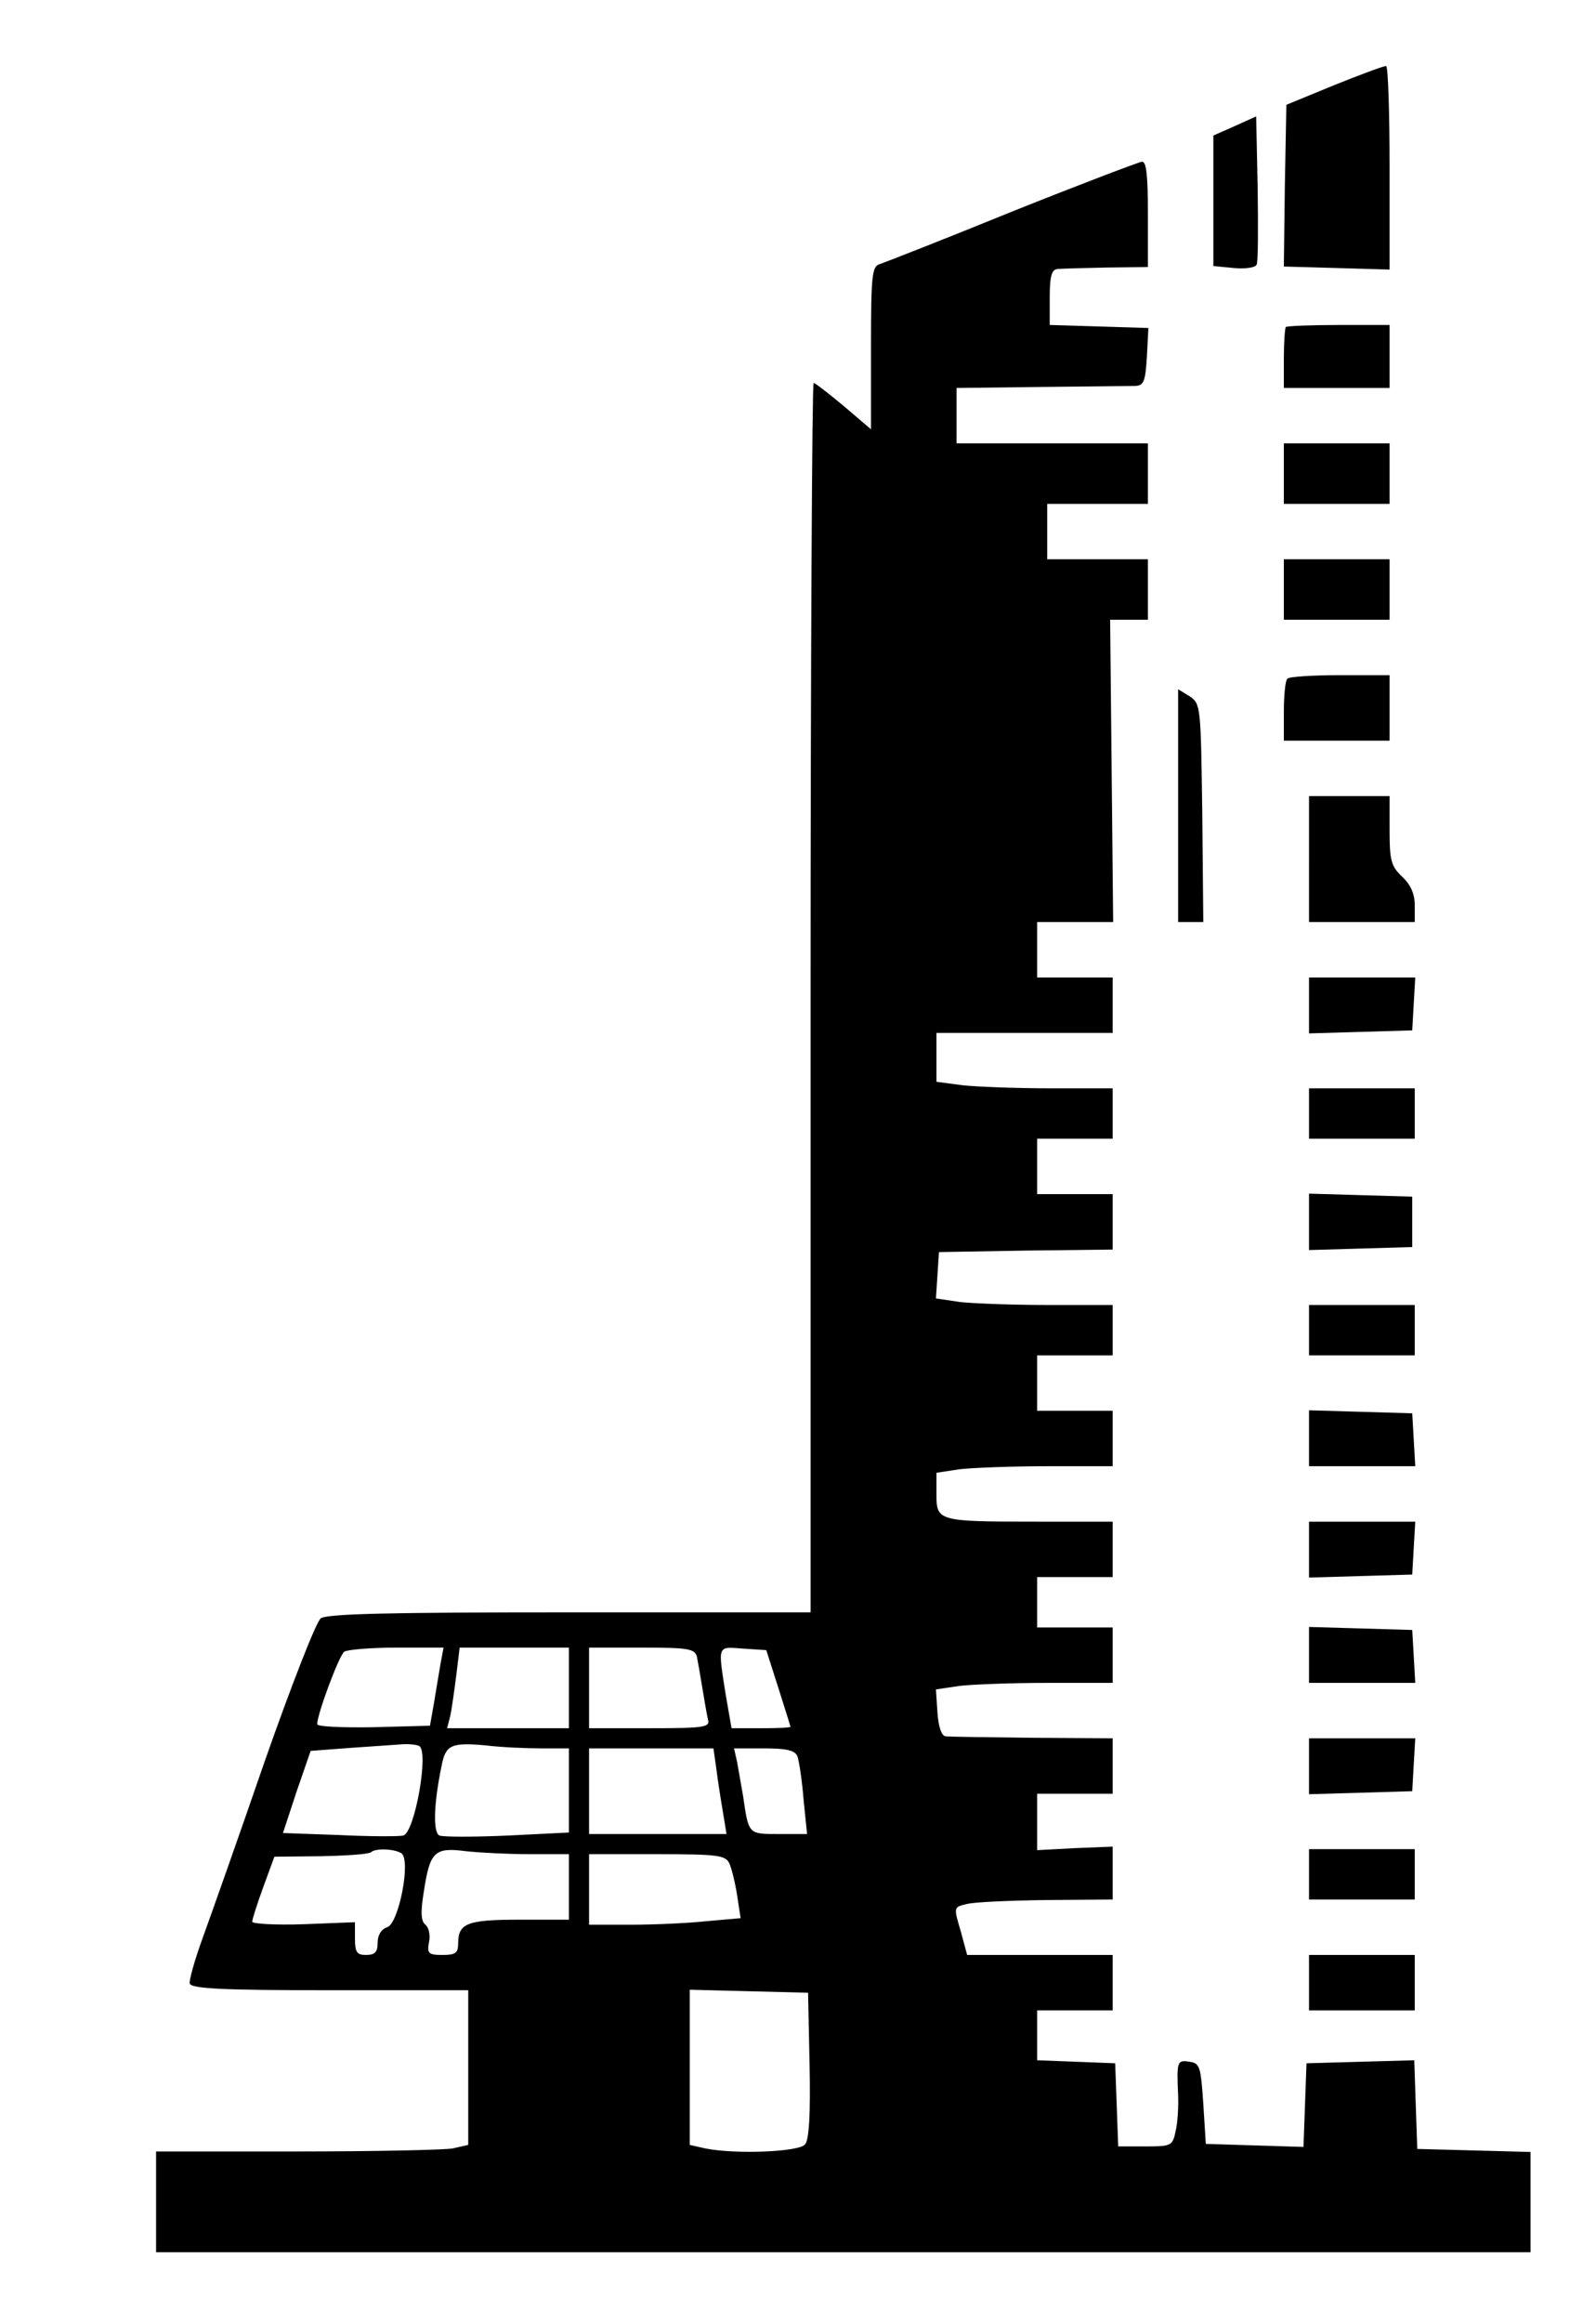 <?xml version="1.0" standalone="no"?>
<!DOCTYPE svg PUBLIC "-//W3C//DTD SVG 20010904//EN"
 "http://www.w3.org/TR/2001/REC-SVG-20010904/DTD/svg10.dtd">
<svg version="1.0" xmlns="http://www.w3.org/2000/svg"
 width="317pt" height="461pt" viewBox="0 0 317 461"
 preserveAspectRatio="xMidYMid meet">
<g transform="translate(0,461) scale(0.1,-0.1)"
fill="#000000" stroke="none">
<path d="M2650 4441 l-95 -39 -3 -160 -2 -161 105 -3 105 -3 0 203 c0 111 -3
202 -7 201 -5 0 -51 -17 -103 -38z"/>
<path d="M2453 4360 l-43 -19 0 -129 0 -130 41 -4 c24 -2 43 1 45 7 3 6 3 75
2 152 l-3 142 -42 -19z"/>
<path d="M2010 4190 c-135 -55 -253 -101 -262 -104 -16 -4 -18 -20 -18 -166
l0 -162 -54 46 c-30 25 -57 46 -60 46 -3 0 -6 -549 -6 -1220 l0 -1220 -478 0
c-367 0 -482 -3 -495 -12 -9 -7 -58 -132 -111 -283 -51 -148 -107 -306 -123
-350 -16 -44 -28 -86 -26 -92 4 -10 68 -13 279 -13 l274 0 0 -154 0 -153 -31
-7 c-17 -3 -157 -6 -310 -6 l-279 0 0 -100 0 -100 1365 0 1365 0 0 100 0 99
-112 3 -113 3 -3 88 -3 88 -107 -3 -107 -3 -3 -83 -3 -83 -97 3 -97 3 -5 80
c-5 74 -7 80 -27 83 -25 4 -26 1 -23 -66 1 -23 -1 -56 -5 -72 -6 -29 -9 -30
-60 -30 l-54 0 -3 83 -3 82 -77 3 -78 3 0 49 0 50 75 0 75 0 0 55 0 55 -144 0
-145 0 -13 48 c-14 47 -14 47 12 53 14 4 85 7 158 8 l132 1 0 53 0 52 -75 -3
-75 -4 0 56 0 56 75 0 75 0 0 55 0 55 -160 1 c-88 1 -166 2 -172 3 -8 1 -14
19 -16 47 l-3 46 47 7 c26 3 105 6 175 6 l129 0 0 55 0 55 -75 0 -75 0 0 50 0
50 75 0 75 0 0 55 0 55 -152 0 c-196 0 -198 1 -198 55 l0 42 46 7 c26 3 105 6
175 6 l129 0 0 55 0 55 -75 0 -75 0 0 55 0 55 75 0 75 0 0 50 0 50 -129 0
c-70 0 -149 3 -175 6 l-47 7 3 46 3 46 173 3 172 2 0 55 0 55 -75 0 -75 0 0
55 0 55 75 0 75 0 0 50 0 50 -122 0 c-68 0 -147 3 -175 6 l-53 7 0 48 0 49
175 0 175 0 0 55 0 55 -75 0 -75 0 0 55 0 55 75 0 76 0 -3 300 -3 300 38 0 37
0 0 60 0 60 -100 0 -100 0 0 55 0 55 100 0 100 0 0 60 0 60 -190 0 -190 0 0
55 0 55 168 2 c92 1 176 2 187 2 17 1 20 9 23 58 l3 57 -98 3 -98 3 0 55 c0
42 4 55 15 56 8 1 52 2 98 3 l82 1 0 105 c0 78 -3 105 -12 104 -7 -1 -123 -45
-258 -99z m-1135 -2882 c-3 -18 -9 -53 -13 -78 l-8 -45 -112 -3 c-61 -1 -112
1 -112 6 0 20 44 138 54 144 6 4 53 8 104 8 l93 0 -6 -32z m255 -48 l0 -80
-121 0 -121 0 6 23 c3 13 8 49 12 80 l7 57 108 0 109 0 0 -80z m254 63 c2 -10
7 -38 11 -63 4 -25 9 -53 11 -62 5 -16 -5 -18 -115 -18 l-121 0 0 80 0 80 104
0 c91 0 105 -2 110 -17z m162 -63 c13 -41 24 -76 24 -77 0 -2 -26 -3 -59 -3
l-58 0 -12 69 c-15 97 -17 93 35 89 l46 -3 24 -75z m-714 -115 c21 -8 -8 -172
-31 -178 -9 -2 -66 -2 -127 1 l-112 4 27 82 28 81 79 6 c43 3 89 6 101 7 12 1
28 0 35 -3z m244 -5 l54 0 0 -84 0 -83 -121 -6 c-67 -3 -128 -3 -136 0 -13 5
-12 61 4 138 8 42 19 47 87 41 32 -4 83 -6 112 -6z m347 -42 c3 -24 9 -62 13
-85 l7 -43 -137 0 -136 0 0 85 0 85 124 0 123 0 6 -42z m161 26 c3 -9 9 -47
12 -85 l7 -69 -56 0 c-61 0 -60 -1 -71 75 -4 22 -9 52 -12 68 l-6 27 60 0 c45
0 61 -4 66 -16z m-787 -192 c20 -13 -5 -140 -28 -147 -12 -4 -19 -16 -19 -31
0 -18 -5 -24 -23 -24 -18 0 -22 5 -22 33 l0 32 -102 -4 c-57 -2 -103 1 -102 5
0 5 10 36 22 69 l22 60 93 1 c51 1 95 4 99 8 9 8 45 7 60 -2z m256 -2 l77 0 0
-65 0 -65 -98 0 c-104 0 -122 -7 -122 -47 0 -19 -5 -23 -31 -23 -28 0 -31 3
-27 25 3 14 0 29 -7 35 -9 7 -10 25 -3 67 12 78 21 87 83 79 27 -3 85 -6 128
-6z m395 -17 c5 -10 12 -39 16 -64 l7 -46 -68 -6 c-37 -4 -105 -7 -150 -7
l-83 0 0 70 0 70 135 0 c118 0 135 -2 143 -17z m160 -402 c2 -97 -1 -148 -9
-157 -12 -15 -138 -20 -198 -8 l-31 7 0 154 0 154 118 -3 117 -3 3 -144z"/>
<path d="M2554 3961 c-2 -2 -4 -31 -4 -63 l0 -58 105 0 105 0 0 63 0 62 -101
0 c-55 0 -103 -2 -105 -4z"/>
<path d="M2550 3670 l0 -60 105 0 105 0 0 60 0 60 -105 0 -105 0 0 -60z"/>
<path d="M2550 3440 l0 -60 105 0 105 0 0 60 0 60 -105 0 -105 0 0 -60z"/>
<path d="M2557 3263 c-4 -3 -7 -33 -7 -65 l0 -58 105 0 105 0 0 65 0 65 -98 0
c-54 0 -102 -3 -105 -7z"/>
<path d="M2340 3011 l0 -231 25 0 25 0 -2 216 c-3 212 -3 217 -25 232 l-23 14
0 -231z"/>
<path d="M2600 2905 l0 -125 105 0 105 0 0 33 c0 23 -8 41 -25 57 -22 21 -25
32 -25 92 l0 68 -80 0 -80 0 0 -125z"/>
<path d="M2600 2615 l0 -56 103 3 102 3 3 53 3 52 -105 0 -106 0 0 -55z"/>
<path d="M2600 2400 l0 -50 105 0 105 0 0 50 0 50 -105 0 -105 0 0 -50z"/>
<path d="M2600 2185 l0 -56 103 3 102 3 0 50 0 50 -102 3 -103 3 0 -56z"/>
<path d="M2600 1970 l0 -50 105 0 105 0 0 50 0 50 -105 0 -105 0 0 -50z"/>
<path d="M2600 1755 l0 -55 106 0 105 0 -3 53 -3 52 -102 3 -103 3 0 -56z"/>
<path d="M2600 1535 l0 -56 103 3 102 3 3 53 3 52 -105 0 -106 0 0 -55z"/>
<path d="M2600 1325 l0 -55 106 0 105 0 -3 53 -3 52 -102 3 -103 3 0 -56z"/>
<path d="M2600 1105 l0 -56 103 3 102 3 3 53 3 52 -105 0 -106 0 0 -55z"/>
<path d="M2600 890 l0 -50 105 0 105 0 0 50 0 50 -105 0 -105 0 0 -50z"/>
<path d="M2600 675 l0 -55 105 0 105 0 0 55 0 55 -105 0 -105 0 0 -55z"/>
</g>
</svg>
